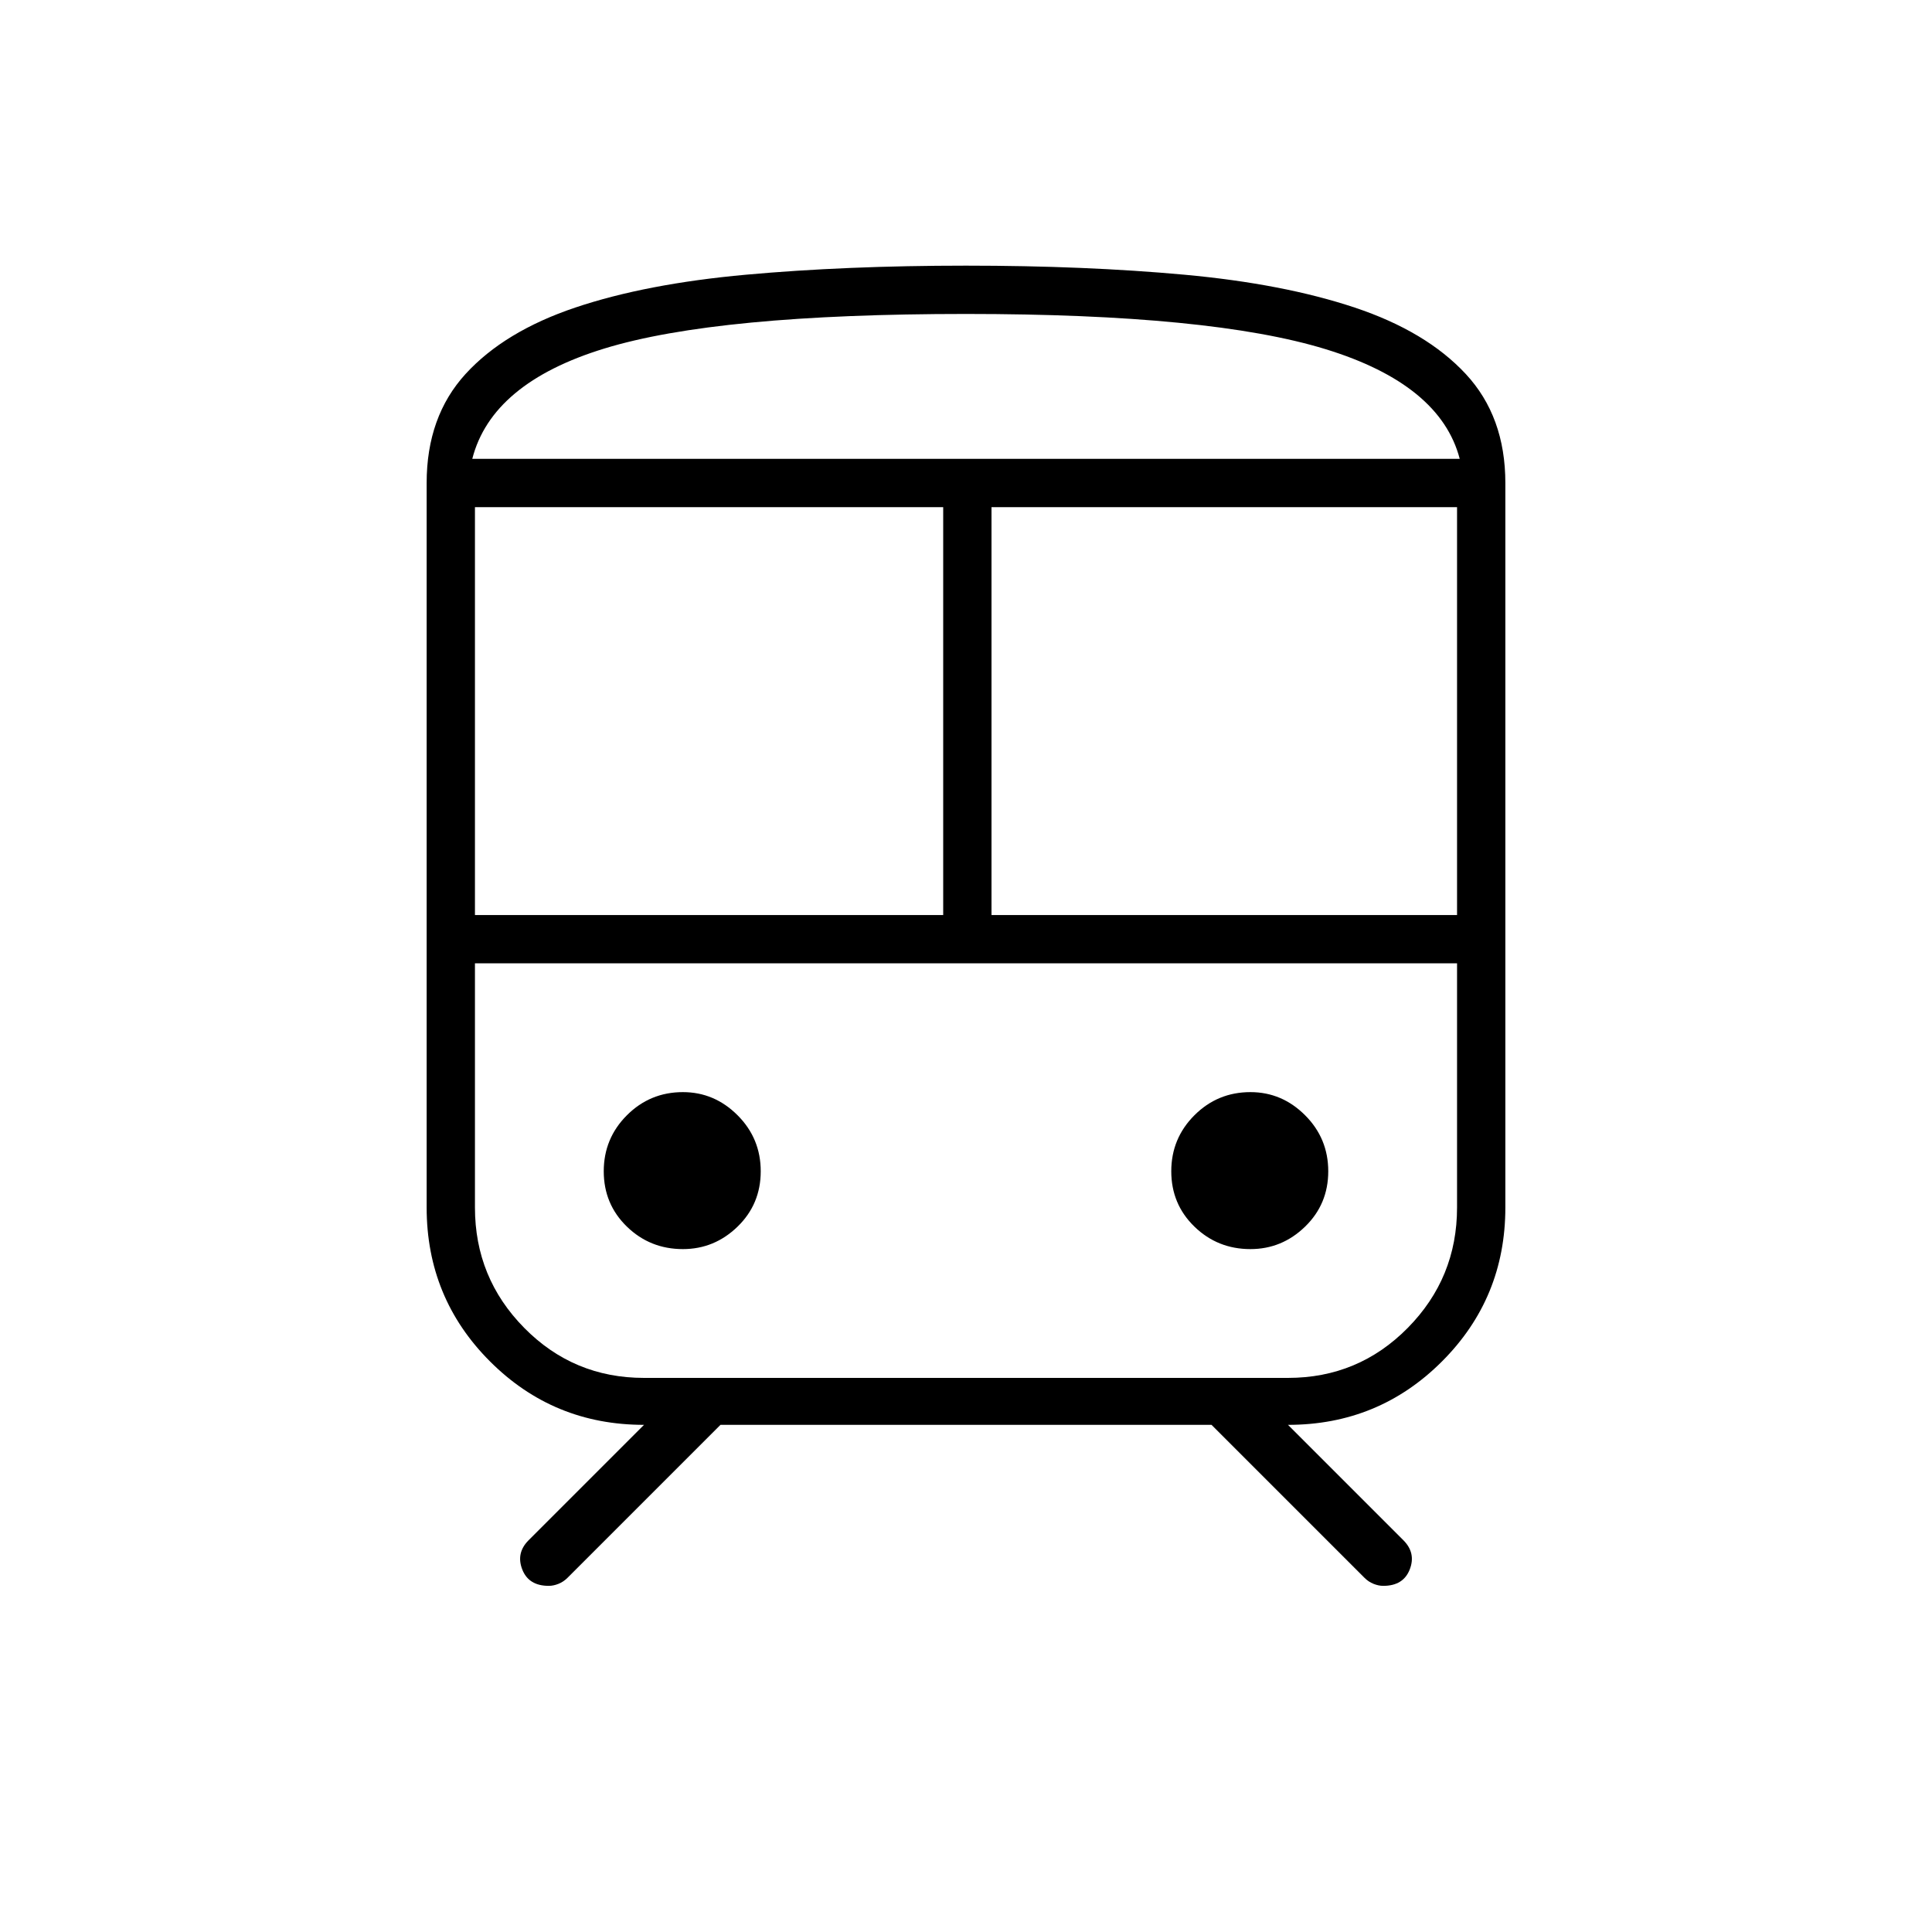 <svg xmlns="http://www.w3.org/2000/svg" height="40" viewBox="0 -960 960 960" width="40"><path d="M212-360v-360q0-33 19.33-54.17 19.34-21.16 54.5-33Q321-819 370.67-823.5 420.33-828 480-828q59.33 0 108.5 4.5t84.67 16.33q35.5 11.84 55.16 33Q748-753 748-720v360q0 45-31.5 76.5T640-252l57.33 57.33q6.34 6.34 3.17 14.5-3.17 8.17-13.17 8.17-2.33 0-4.83-1t-4.5-3l-76-76H358l-76 76q-2 2-4.5 3t-4.83 1q-10 0-13.17-8.17-3.17-8.16 3.17-14.5L320-252q-45 0-76.5-31.5T212-360Zm268-444q-123.67 0-179.67 17.17-56 17.16-65.66 54.83h490.66q-9.66-37-66.66-54.5T480-804ZM236-505.33h232.67V-708H236v202.67Zm404 24H236h488-84Zm-147.33-24H724V-708H492.67v202.67Zm-153.34 166q15.67 0 27.17-11.17Q378-361.67 378-378t-11.5-27.83q-11.5-11.5-27.17-11.5-16.33 0-27.83 11.5T300-378q0 16.33 11.5 27.5 11.5 11.17 27.83 11.17Zm282 0q15.67 0 27.17-11.17Q660-361.67 660-378t-11.5-27.83q-11.5-11.5-27.17-11.5-16.33 0-27.83 11.5T582-378q0 16.33 11.5 27.5 11.5 11.17 27.83 11.17Zm-301.33 64h320q35 0 59.5-24.84Q724-325 724-360v-121.33H236V-360q0 35 24.5 59.83 24.5 24.84 59.5 24.84ZM480-732H725.33 234.67 480Z"/></svg>
